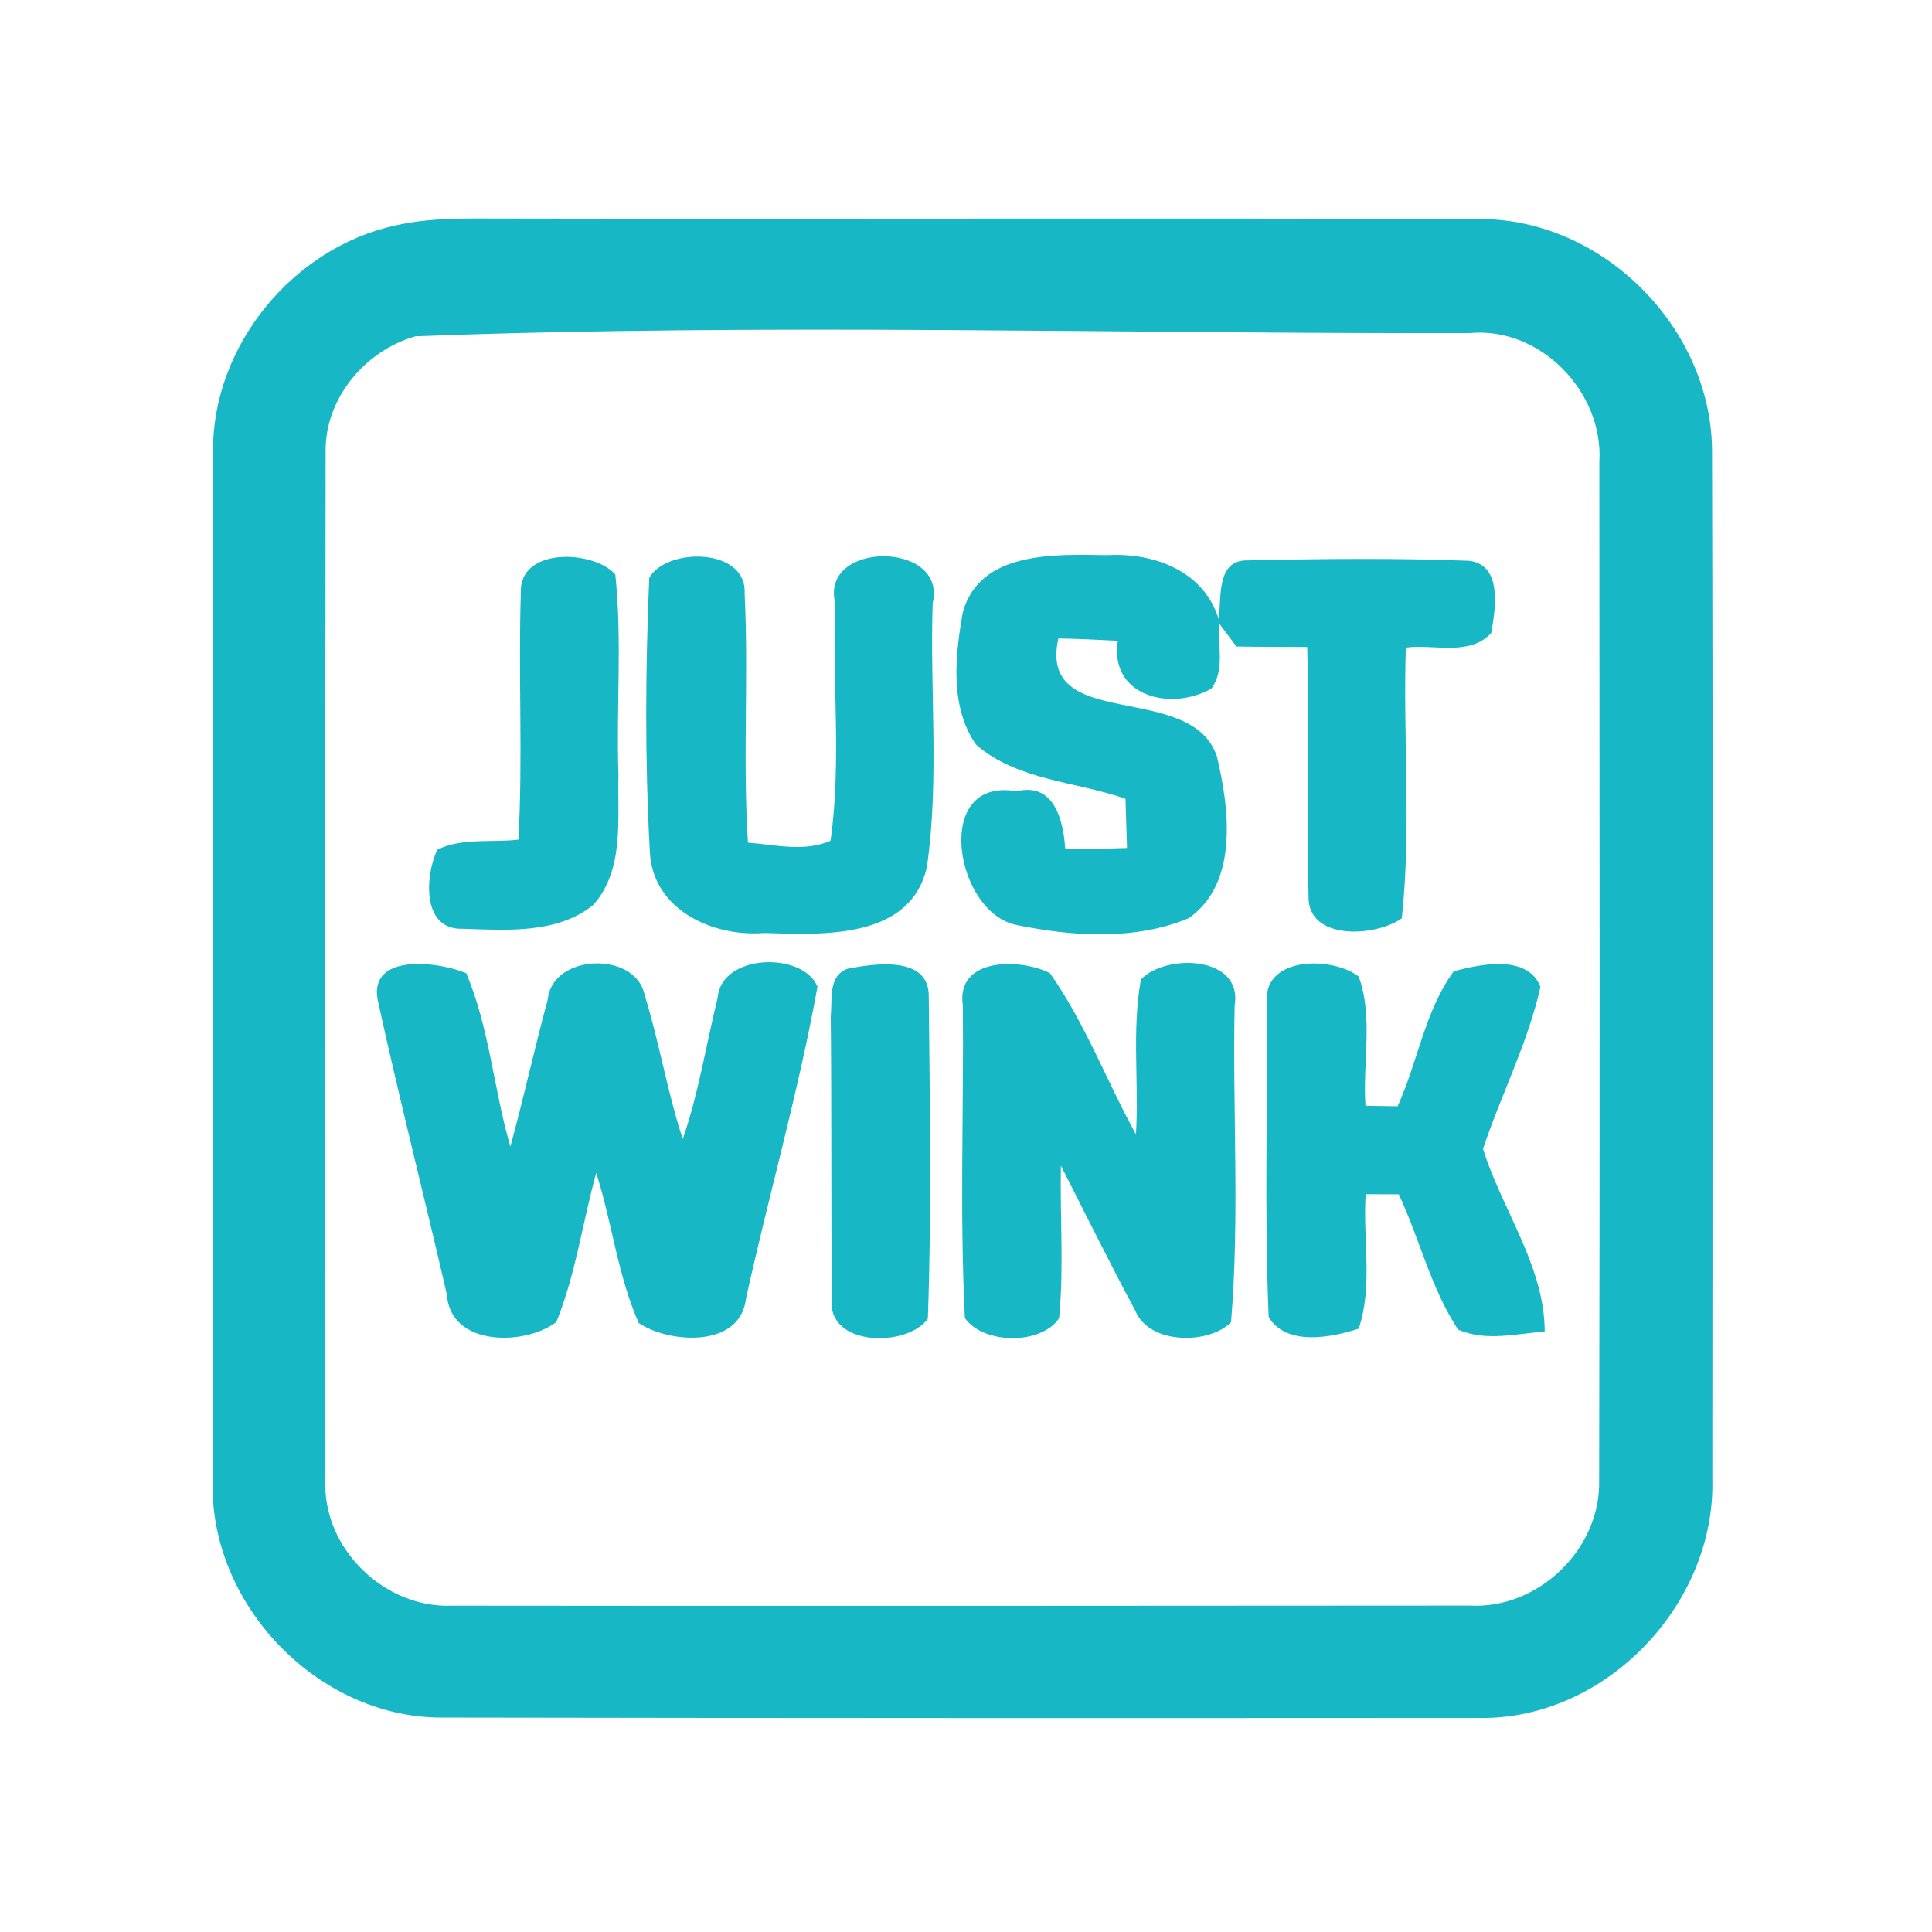 <?xml version="1.0" encoding="UTF-8" ?>
<!DOCTYPE svg PUBLIC "-//W3C//DTD SVG 1.1//EN" "http://www.w3.org/Graphics/SVG/1.1/DTD/svg11.dtd">
<svg width="192pt" height="192pt" viewBox="0 0 192 192" version="1.1" xmlns="http://www.w3.org/2000/svg">
<g id="#18b7c5ff">
<path fill="#18b7c5" opacity="1.00" d=" M 39.32 22.40 C 42.82 21.60 46.43 21.72 50.00 21.72 C 82.33 21.78 114.66 21.66 146.99 21.77 C 159.31 21.70 170.19 32.68 170.14 44.97 C 170.24 78.99 170.18 113.00 170.17 147.01 C 170.49 159.44 159.58 170.89 147.07 170.73 C 112.69 170.75 78.31 170.75 43.93 170.69 C 31.56 170.73 20.72 159.39 21.14 147.05 C 21.14 113.01 21.12 78.97 21.17 44.92 C 21.07 34.40 29.08 24.62 39.32 22.40 M 41.31 33.42 C 36.30 34.81 32.26 39.62 32.36 44.93 C 32.30 78.97 32.35 113.01 32.34 147.05 C 32.01 153.84 38.19 159.86 44.94 159.57 C 78.64 159.61 112.35 159.58 146.05 159.56 C 152.89 159.94 159.10 153.93 158.92 147.08 C 159.00 113.36 158.96 79.64 158.94 45.93 C 159.38 38.96 153.08 32.44 146.04 33.10 C 111.15 33.19 76.14 32.10 41.31 33.42 Z" />
<path fill="#18b7c5" opacity="1.00" d=" M 95.69 60.82 C 97.41 54.68 105.01 55.10 110.07 55.17 C 114.68 54.91 119.65 56.74 121.11 61.53 C 121.41 59.44 120.83 55.63 123.99 55.69 C 131.32 55.53 138.67 55.45 145.99 55.73 C 149.35 56.12 148.61 60.53 148.20 62.90 C 146.08 65.25 142.50 63.99 139.71 64.36 C 139.42 73.32 140.27 82.36 139.31 91.26 C 136.76 93.10 129.93 93.55 130.04 89.05 C 129.87 80.80 130.12 72.55 129.91 64.30 C 127.56 64.28 125.21 64.30 122.87 64.25 C 122.29 63.48 121.72 62.71 121.15 61.94 C 121.00 64.08 121.75 66.55 120.40 68.42 C 116.43 70.72 110.21 69.23 111.09 63.68 C 109.12 63.58 107.15 63.48 105.18 63.45 C 103.08 72.85 118.30 67.58 120.92 75.12 C 122.17 80.30 123.13 87.76 118.13 91.25 C 112.84 93.47 106.62 93.07 101.10 91.94 C 94.87 90.80 92.61 77.12 101.02 78.64 C 104.76 77.71 105.68 81.52 105.86 84.36 C 107.90 84.37 109.95 84.35 112.00 84.27 C 111.95 82.64 111.90 81.01 111.85 79.38 C 106.91 77.65 101.07 77.57 97.00 74.00 C 94.36 70.24 94.92 65.11 95.69 60.82 Z" />
<path fill="#18b7c5" opacity="1.00" d=" M 51.76 58.94 C 51.53 54.36 58.97 54.63 61.15 57.09 C 61.84 63.69 61.23 70.37 61.46 77.00 C 61.34 81.34 62.09 86.44 58.94 89.95 C 55.35 92.83 50.32 92.44 45.99 92.30 C 41.90 92.45 42.23 87.03 43.46 84.44 C 45.95 83.23 48.84 83.76 51.52 83.44 C 51.97 75.28 51.50 67.10 51.76 58.94 Z" />
<path fill="#18b7c5" opacity="1.00" d=" M 64.52 57.43 C 66.23 54.38 74.25 54.40 74.00 58.98 C 74.41 67.22 73.80 75.49 74.33 83.74 C 77.04 83.95 79.94 84.70 82.54 83.55 C 83.64 75.75 82.70 67.80 83.00 59.94 C 81.47 53.71 94.17 53.74 92.69 59.95 C 92.40 68.66 93.36 77.48 92.12 86.12 C 90.53 93.39 81.70 92.91 75.94 92.72 C 70.81 93.14 64.82 90.39 64.58 84.61 C 64.08 75.58 64.14 66.46 64.52 57.43 Z" />
<path fill="#18b7c5" opacity="1.00" d=" M 37.53 99.35 C 36.66 94.68 43.65 95.56 46.34 96.72 C 48.65 102.19 49.06 108.26 50.72 113.94 C 52.05 109.10 53.11 104.19 54.43 99.35 C 54.87 94.76 63.12 94.50 64.05 98.83 C 65.52 103.57 66.31 108.48 67.85 113.20 C 69.43 108.63 70.17 103.84 71.32 99.15 C 71.69 94.73 79.84 94.57 81.24 98.06 C 79.36 108.47 76.42 118.69 74.14 129.03 C 73.59 133.99 66.56 133.53 63.48 131.49 C 61.38 126.75 60.83 121.48 59.25 116.56 C 57.90 121.48 57.21 126.63 55.29 131.38 C 52.19 133.75 44.76 133.86 44.41 128.65 C 42.16 118.87 39.67 109.15 37.53 99.35 Z" />
<path fill="#18b7c5" opacity="1.00" d=" M 84.28 96.26 C 86.94 95.75 92.31 94.95 92.30 98.99 C 92.40 109.66 92.59 120.37 92.21 131.04 C 90.19 133.93 82.13 133.88 82.66 129.03 C 82.59 119.69 82.65 110.34 82.56 100.99 C 82.73 99.34 82.26 96.93 84.28 96.26 Z" />
<path fill="#18b7c5" opacity="1.00" d=" M 95.69 99.96 C 94.95 95.11 101.41 95.22 104.34 96.71 C 107.83 101.65 109.97 107.43 112.89 112.73 C 113.20 107.62 112.47 102.40 113.38 97.35 C 115.78 94.75 123.53 94.93 122.70 99.92 C 122.48 110.39 123.21 120.97 122.34 131.39 C 120.28 133.58 114.24 133.71 112.82 130.25 C 110.27 125.49 107.88 120.65 105.43 115.84 C 105.33 120.89 105.74 125.97 105.25 131.01 C 103.46 133.67 97.75 133.62 95.89 130.99 C 95.37 120.67 95.78 110.30 95.69 99.96 Z" />
<path fill="#18b7c5" opacity="1.00" d=" M 125.93 99.93 C 125.22 95.01 132.34 94.98 135.02 97.04 C 136.50 101.05 135.40 105.65 135.70 109.89 C 136.50 109.90 138.09 109.93 138.89 109.94 C 140.90 105.55 141.60 100.43 144.47 96.53 C 147.10 95.81 151.80 94.82 153.09 98.07 C 151.84 103.64 149.19 108.77 147.38 114.17 C 149.27 120.25 153.50 125.81 153.51 132.33 C 150.67 132.54 147.61 133.34 144.90 132.13 C 142.20 128.03 141.08 123.12 139.01 118.69 C 138.18 118.69 136.54 118.68 135.72 118.68 C 135.42 123.11 136.46 127.76 135.03 132.04 C 132.29 132.93 127.85 133.81 126.08 130.89 C 125.65 120.59 125.96 110.25 125.93 99.93 Z" />
</g>
</svg>
